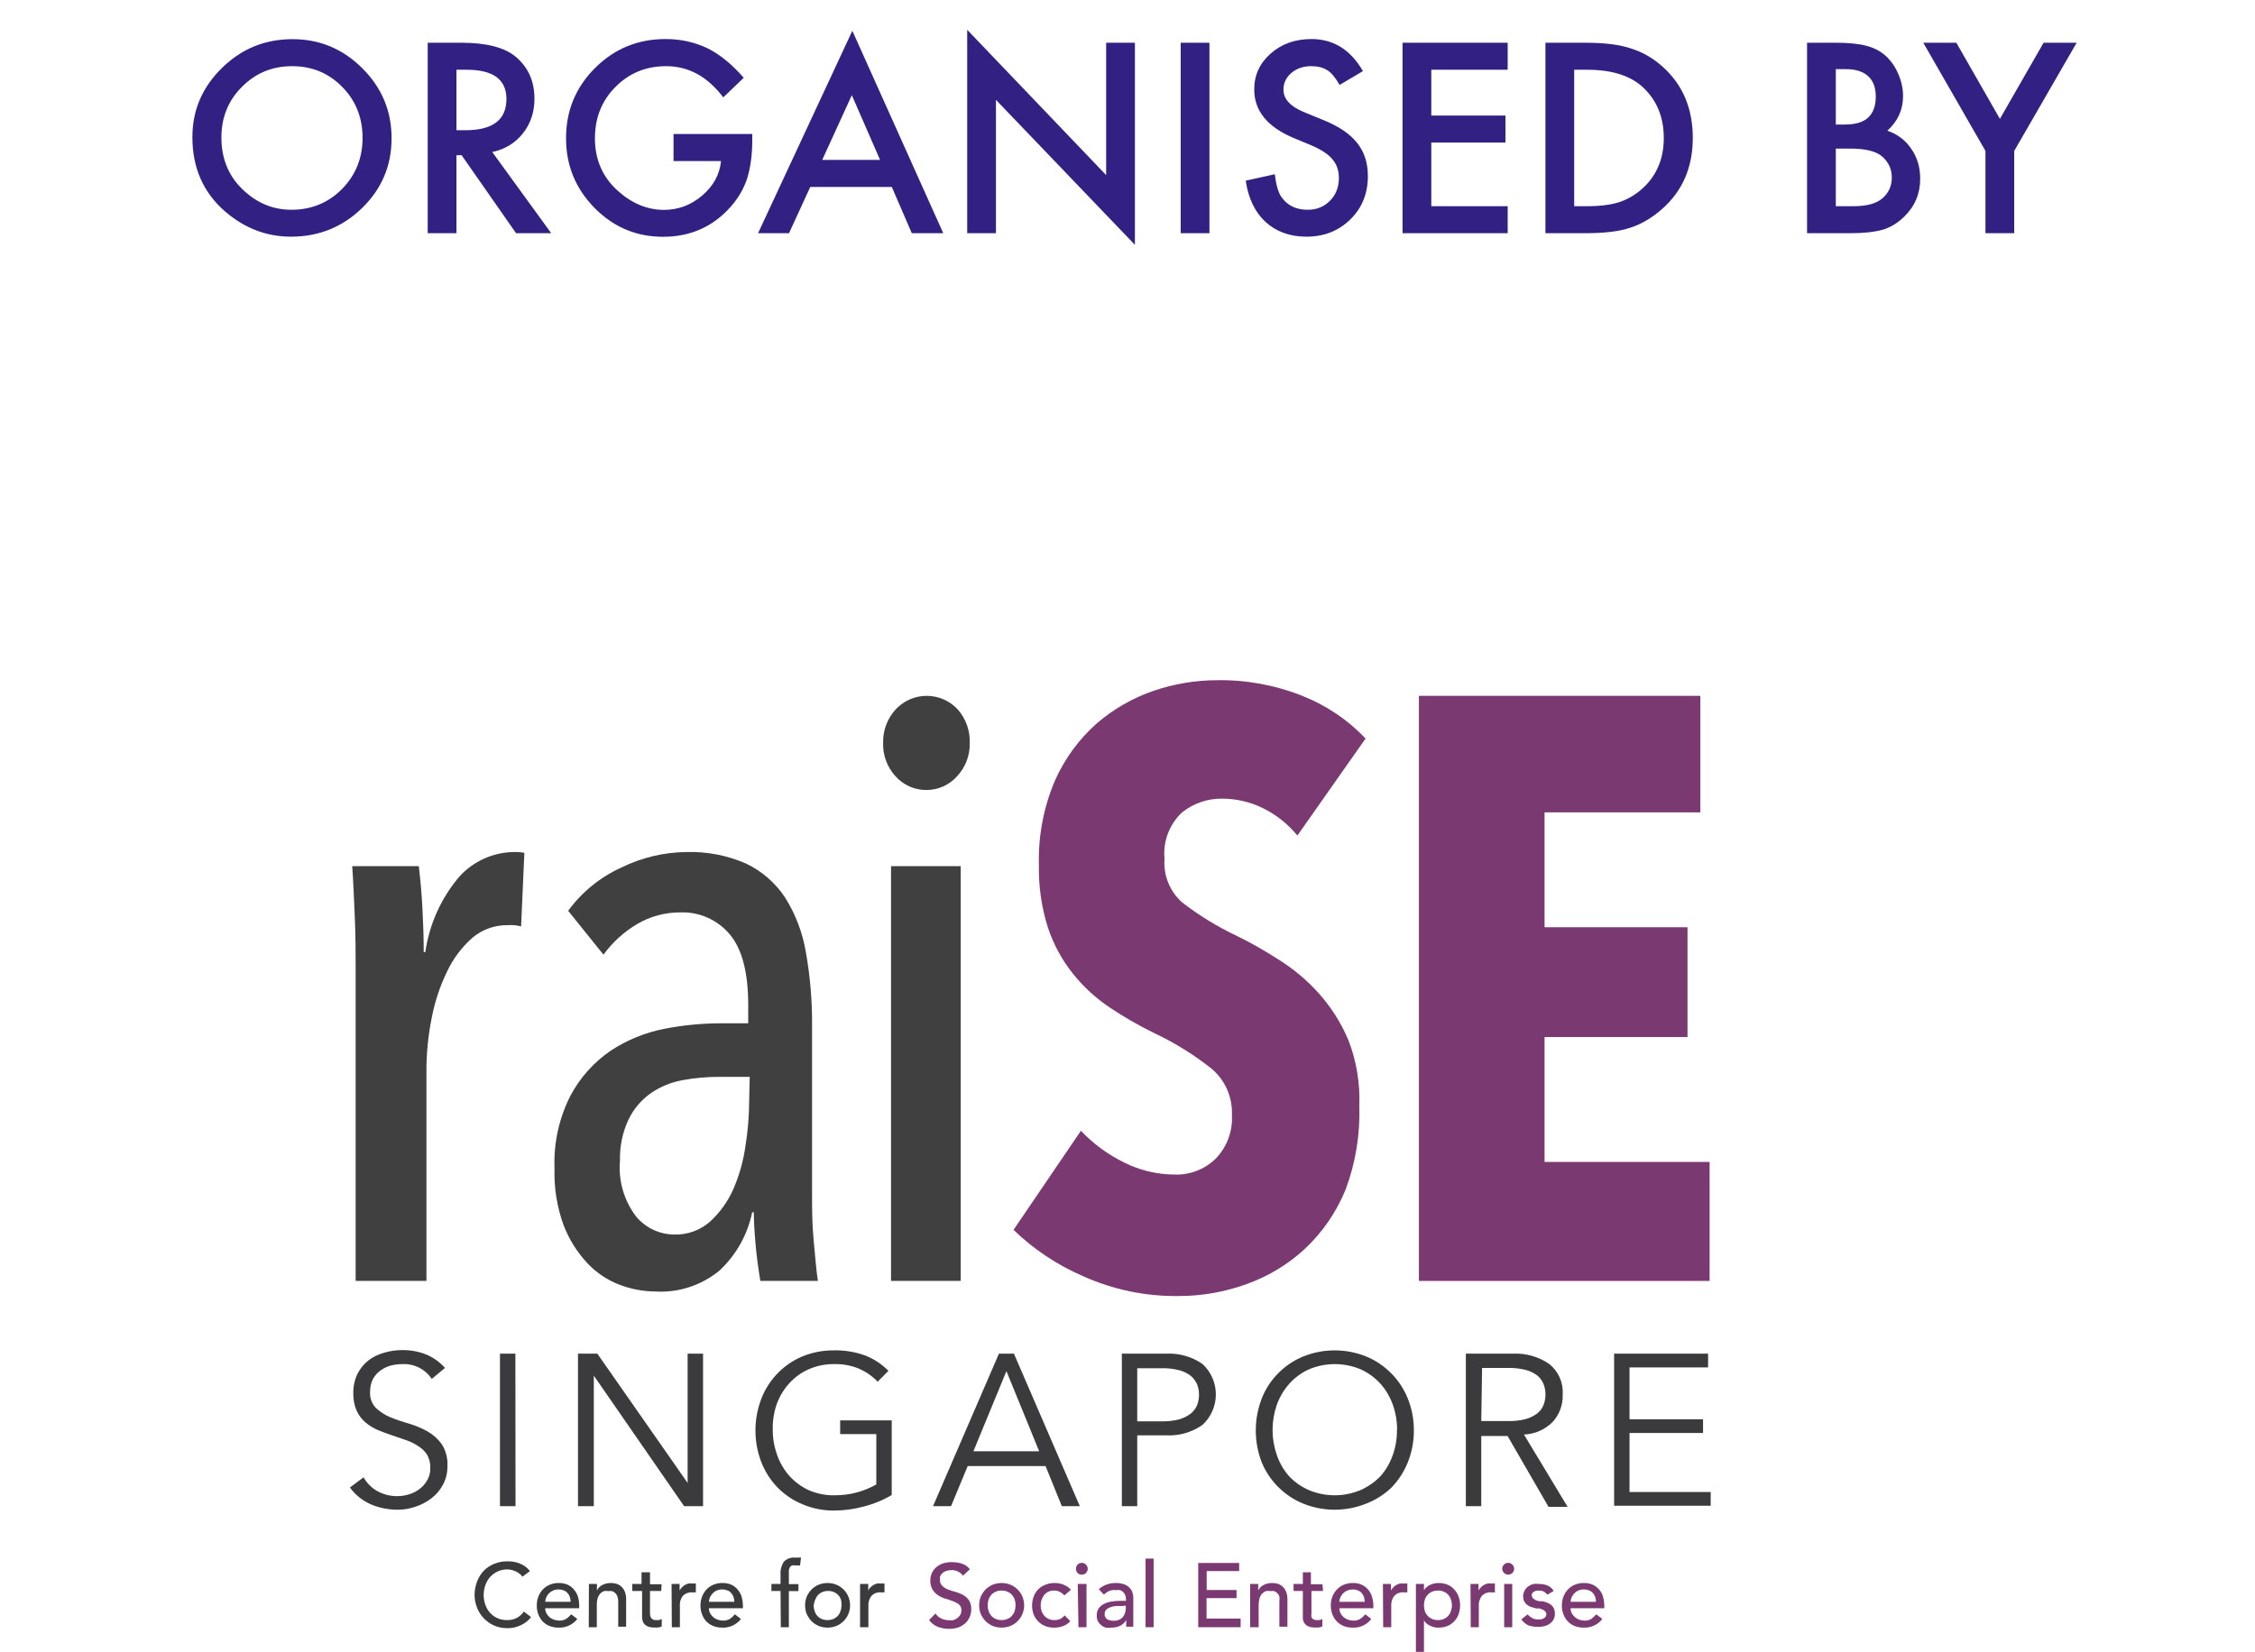<svg width="116" height="85" viewBox="0 0 116 85" fill="none" xmlns="http://www.w3.org/2000/svg">
<path d="M9.897 7.055C9.897 5.676 10.403 4.491 11.415 3.5C12.422 2.51 13.632 2.015 15.045 2.015C16.442 2.015 17.64 2.514 18.638 3.513C19.641 4.512 20.143 5.712 20.143 7.112C20.143 8.521 19.639 9.717 18.632 10.699C17.62 11.685 16.4 12.178 14.969 12.178C13.704 12.178 12.568 11.74 11.56 10.864C10.452 9.895 9.897 8.625 9.897 7.055ZM11.389 7.074C11.389 8.158 11.753 9.048 12.481 9.747C13.205 10.445 14.04 10.794 14.988 10.794C16.017 10.794 16.884 10.438 17.591 9.728C18.297 9.008 18.651 8.132 18.651 7.1C18.651 6.054 18.302 5.178 17.604 4.472C16.91 3.761 16.05 3.405 15.026 3.405C14.007 3.405 13.145 3.761 12.443 4.472C11.74 5.174 11.389 6.042 11.389 7.074ZM25.322 7.823L28.356 12H26.547L23.748 7.988H23.481V12H22.002V2.199H23.735C25.03 2.199 25.965 2.443 26.541 2.929C27.176 3.471 27.493 4.186 27.493 5.075C27.493 5.769 27.294 6.365 26.896 6.865C26.499 7.364 25.974 7.684 25.322 7.823ZM23.481 6.7H23.951C25.352 6.7 26.052 6.164 26.052 5.094C26.052 4.091 25.371 3.589 24.008 3.589H23.481V6.7ZM34.647 6.896H38.697V7.22C38.697 7.957 38.61 8.608 38.437 9.175C38.267 9.7 37.982 10.191 37.58 10.648C36.67 11.672 35.512 12.184 34.107 12.184C32.736 12.184 31.562 11.689 30.584 10.699C29.607 9.704 29.118 8.511 29.118 7.119C29.118 5.697 29.615 4.491 30.61 3.5C31.604 2.506 32.815 2.009 34.241 2.009C35.007 2.009 35.722 2.165 36.386 2.479C37.021 2.792 37.645 3.299 38.259 4.002L37.205 5.011C36.401 3.941 35.421 3.405 34.266 3.405C33.229 3.405 32.36 3.763 31.657 4.478C30.955 5.181 30.604 6.061 30.604 7.119C30.604 8.21 30.995 9.11 31.778 9.816C32.51 10.472 33.303 10.8 34.158 10.8C34.886 10.8 35.54 10.555 36.12 10.064C36.699 9.569 37.023 8.976 37.091 8.287H34.647V6.896ZM45.876 9.62H41.68L40.588 12H38.995L43.845 1.583L48.523 12H46.904L45.876 9.62ZM45.273 8.229L43.819 4.897L42.296 8.229H45.273ZM49.754 12V1.533L56.902 9.01V2.199H58.381V12.597L51.233 5.138V12H49.754ZM62.215 2.199V12H60.736V2.199H62.215ZM70.111 3.659L68.912 4.37C68.687 3.981 68.474 3.727 68.27 3.608C68.059 3.473 67.786 3.405 67.452 3.405C67.041 3.405 66.701 3.522 66.43 3.754C66.159 3.983 66.023 4.271 66.023 4.618C66.023 5.096 66.379 5.481 67.09 5.773L68.067 6.173C68.863 6.494 69.445 6.888 69.813 7.354C70.181 7.815 70.365 8.382 70.365 9.055C70.365 9.956 70.065 10.701 69.464 11.289C68.859 11.882 68.108 12.178 67.21 12.178C66.36 12.178 65.657 11.926 65.103 11.422C64.557 10.919 64.216 10.21 64.081 9.296L65.579 8.966C65.647 9.541 65.765 9.939 65.935 10.159C66.239 10.582 66.684 10.794 67.268 10.794C67.729 10.794 68.112 10.639 68.416 10.331C68.721 10.022 68.874 9.63 68.874 9.156C68.874 8.966 68.846 8.792 68.791 8.636C68.74 8.475 68.658 8.329 68.543 8.198C68.433 8.062 68.29 7.938 68.112 7.823C67.934 7.705 67.722 7.593 67.477 7.487L66.531 7.093C65.19 6.526 64.519 5.697 64.519 4.605C64.519 3.869 64.8 3.253 65.363 2.758C65.926 2.258 66.626 2.009 67.464 2.009C68.594 2.009 69.477 2.559 70.111 3.659ZM77.557 3.589H73.628V5.944H77.443V7.334H73.628V10.61H77.557V12H72.149V2.199H77.557V3.589ZM79.499 12V2.199H81.556C82.542 2.199 83.321 2.297 83.892 2.491C84.506 2.682 85.062 3.005 85.561 3.462C86.573 4.385 87.079 5.597 87.079 7.1C87.079 8.606 86.552 9.825 85.498 10.756C84.969 11.221 84.415 11.545 83.835 11.727C83.293 11.909 82.525 12 81.531 12H79.499ZM80.978 10.61H81.645C82.309 10.61 82.862 10.54 83.302 10.4C83.742 10.252 84.14 10.017 84.495 9.696C85.223 9.031 85.587 8.166 85.587 7.1C85.587 6.025 85.227 5.153 84.508 4.484C83.86 3.888 82.906 3.589 81.645 3.589H80.978V10.61ZM92.957 12V2.199H94.429C95.085 2.199 95.608 2.25 95.997 2.352C96.391 2.453 96.723 2.625 96.994 2.866C97.269 3.115 97.487 3.426 97.647 3.799C97.812 4.175 97.895 4.556 97.895 4.941C97.895 5.644 97.626 6.238 97.089 6.725C97.609 6.903 98.02 7.214 98.32 7.658C98.625 8.098 98.777 8.61 98.777 9.194C98.777 9.96 98.507 10.608 97.965 11.137C97.639 11.463 97.273 11.689 96.867 11.816C96.422 11.939 95.866 12 95.197 12H92.957ZM94.436 6.408H94.899C95.449 6.408 95.851 6.287 96.105 6.046C96.363 5.8 96.492 5.441 96.492 4.967C96.492 4.506 96.361 4.156 96.099 3.919C95.836 3.678 95.455 3.558 94.956 3.558H94.436V6.408ZM94.436 10.61H95.35C96.018 10.61 96.509 10.479 96.822 10.216C97.152 9.933 97.317 9.573 97.317 9.137C97.317 8.714 97.159 8.359 96.841 8.071C96.532 7.787 95.98 7.646 95.185 7.646H94.436V10.61ZM102.135 7.766L98.936 2.199H100.637L102.878 6.116L105.125 2.199H106.826L103.614 7.766V12H102.135V7.766Z" fill="#332083"/>
<g clip-path="url(#clip0)">
<path d="M23.655 45.078C24.015 44.69 24.449 44.381 24.932 44.168C25.415 43.956 25.935 43.844 26.462 43.842C26.634 43.836 26.806 43.851 26.974 43.884L26.806 47.669C26.693 47.642 26.578 47.62 26.462 47.606C26.336 47.598 26.209 47.598 26.083 47.606C25.438 47.601 24.811 47.826 24.315 48.242C23.768 48.721 23.325 49.307 23.01 49.965C22.638 50.726 22.369 51.533 22.21 52.366C22.027 53.268 21.935 54.186 21.936 55.106V65.911H18.295V49.965C18.295 49.117 18.295 48.199 18.253 47.225C18.21 46.25 18.175 45.36 18.119 44.569H21.543C21.628 45.276 21.691 45.982 21.733 46.78C21.775 47.578 21.796 48.277 21.796 48.99H21.88C22.087 47.542 22.703 46.184 23.655 45.078Z" fill="#404041"/>
<path d="M39.114 65.911C39.001 65.254 38.917 64.605 38.861 63.955C38.805 63.305 38.777 62.775 38.777 62.38H38.693C38.457 63.526 37.873 64.57 37.023 65.367C36.095 66.138 34.911 66.526 33.711 66.455C33.09 66.45 32.475 66.335 31.893 66.116C31.26 65.879 30.689 65.499 30.223 65.007C29.692 64.441 29.275 63.777 28.995 63.051C28.654 62.116 28.494 61.123 28.525 60.127C28.473 58.821 28.758 57.524 29.353 56.363C29.845 55.443 30.551 54.656 31.409 54.068C32.249 53.514 33.188 53.13 34.174 52.938C35.133 52.75 36.108 52.656 37.086 52.655H38.489V51.709C38.489 50.035 38.173 48.828 37.535 48.072C37.222 47.702 36.83 47.408 36.387 47.213C35.944 47.019 35.463 46.928 34.981 46.949C34.209 46.946 33.451 47.151 32.784 47.542C32.102 47.944 31.51 48.482 31.044 49.124L29.227 46.864C29.938 45.895 30.885 45.126 31.977 44.633C33.017 44.124 34.155 43.854 35.31 43.842C36.364 43.81 37.411 44.013 38.377 44.435C39.191 44.822 39.885 45.425 40.384 46.179C40.925 47.04 41.29 48 41.457 49.004C41.679 50.258 41.785 51.53 41.773 52.804V61.441C41.773 62.182 41.773 62.98 41.857 63.849C41.941 64.718 41.99 65.395 42.075 65.911H39.114ZM38.566 55.41H37.002C36.371 55.408 35.741 55.465 35.121 55.579C34.541 55.682 33.989 55.905 33.5 56.236C33.002 56.581 32.6 57.051 32.335 57.599C32.024 58.26 31.873 58.986 31.893 59.718C31.8 60.755 32.101 61.79 32.735 62.613C32.976 62.896 33.274 63.123 33.609 63.281C33.944 63.438 34.309 63.521 34.679 63.524C35.352 63.545 36.008 63.311 36.517 62.867C37.031 62.398 37.442 61.825 37.724 61.187C38.033 60.475 38.243 59.724 38.349 58.955C38.472 58.189 38.535 57.414 38.538 56.638L38.566 55.41Z" fill="#404041"/>
<path d="M49.884 38.234C49.9 38.869 49.666 39.483 49.232 39.944C49.032 40.168 48.788 40.347 48.514 40.469C48.241 40.59 47.945 40.652 47.646 40.65C47.348 40.651 47.053 40.589 46.781 40.467C46.509 40.345 46.266 40.167 46.067 39.944C45.852 39.711 45.685 39.437 45.576 39.139C45.466 38.841 45.416 38.524 45.429 38.206C45.417 37.58 45.646 36.973 46.067 36.511C46.272 36.289 46.519 36.111 46.795 35.989C47.071 35.868 47.369 35.805 47.67 35.805C47.972 35.805 48.27 35.868 48.546 35.989C48.822 36.111 49.069 36.289 49.274 36.511C49.689 36.986 49.908 37.602 49.884 38.234ZM45.836 65.911V44.569H49.421V65.911H45.836Z" fill="#404041"/>
<path d="M66.739 42.994C66.254 42.401 65.649 41.92 64.963 41.582C64.308 41.261 63.588 41.095 62.858 41.095C62.115 41.087 61.392 41.336 60.809 41.801C60.486 42.102 60.236 42.474 60.079 42.888C59.922 43.302 59.862 43.747 59.904 44.188C59.872 44.605 59.936 45.025 60.092 45.413C60.248 45.802 60.491 46.149 60.803 46.427C61.673 47.102 62.614 47.679 63.609 48.15C64.311 48.489 65.013 48.891 65.756 49.364C66.52 49.84 67.214 50.42 67.819 51.088C68.47 51.811 68.994 52.639 69.37 53.538C69.781 54.606 69.97 55.748 69.924 56.893C69.974 58.361 69.736 59.825 69.223 61.201C68.751 62.364 68.032 63.41 67.118 64.266C66.252 65.064 65.236 65.679 64.129 66.073C63.003 66.482 61.816 66.69 60.62 66.688C58.928 66.71 57.252 66.36 55.708 65.664C54.386 65.092 53.176 64.286 52.137 63.284L55.603 58.185C56.246 58.861 57.004 59.416 57.841 59.824C58.642 60.223 59.523 60.433 60.417 60.438C60.803 60.452 61.189 60.388 61.55 60.25C61.912 60.112 62.242 59.902 62.522 59.633C62.813 59.339 63.039 58.986 63.185 58.597C63.331 58.209 63.395 57.794 63.371 57.38C63.39 56.934 63.309 56.489 63.133 56.079C62.957 55.669 62.69 55.305 62.353 55.014C61.443 54.286 60.452 53.668 59.399 53.171C58.603 52.783 57.834 52.342 57.098 51.85C56.379 51.37 55.737 50.782 55.196 50.106C54.628 49.396 54.191 48.59 53.905 47.726C53.575 46.681 53.419 45.588 53.442 44.492C53.405 43.011 53.685 41.539 54.263 40.177C54.761 39.048 55.496 38.041 56.417 37.225C57.274 36.486 58.262 35.918 59.329 35.551C60.382 35.189 61.486 35.003 62.599 35C64.101 34.975 65.594 35.249 66.991 35.805C68.223 36.29 69.334 37.039 70.247 38.001L66.739 42.994Z" fill="#7B3972"/>
<path d="M72.991 65.911V35.805H87.467V41.801H79.454V47.712H86.807V53.362H79.454V59.788H87.944V65.911H72.991Z" fill="#7B3972"/>
<path d="M22.21 70.953C22.046 70.706 21.82 70.506 21.556 70.372C21.291 70.238 20.997 70.176 20.701 70.191C20.496 70.192 20.291 70.218 20.091 70.268C19.899 70.322 19.718 70.411 19.558 70.53C19.401 70.646 19.272 70.796 19.179 70.968C19.084 71.165 19.035 71.383 19.038 71.603C19.026 71.753 19.045 71.903 19.093 72.046C19.142 72.188 19.219 72.318 19.319 72.429C19.534 72.635 19.784 72.8 20.056 72.917C20.372 73.045 20.696 73.156 21.024 73.249C21.358 73.347 21.681 73.481 21.986 73.651C22.276 73.813 22.527 74.037 22.722 74.308C22.935 74.642 23.038 75.035 23.017 75.431C23.024 75.763 22.947 76.091 22.793 76.384C22.648 76.659 22.447 76.9 22.203 77.09C21.953 77.282 21.674 77.43 21.375 77.528C21.079 77.631 20.769 77.684 20.456 77.684C19.989 77.685 19.526 77.594 19.095 77.415C18.658 77.228 18.28 76.925 18 76.54L18.702 76.017C18.869 76.311 19.111 76.555 19.403 76.723C19.728 76.903 20.093 76.993 20.463 76.984C20.666 76.983 20.867 76.949 21.059 76.886C21.252 76.827 21.433 76.734 21.593 76.61C21.75 76.49 21.881 76.338 21.979 76.165C22.085 75.979 22.139 75.766 22.133 75.551C22.146 75.304 22.088 75.059 21.965 74.845C21.846 74.667 21.69 74.518 21.508 74.407C21.31 74.275 21.095 74.171 20.87 74.096L20.168 73.856C19.916 73.771 19.67 73.679 19.431 73.581C19.201 73.481 18.985 73.348 18.793 73.185C18.602 73.02 18.449 72.815 18.344 72.585C18.223 72.299 18.165 71.991 18.175 71.681C18.168 71.341 18.24 71.005 18.386 70.699C18.523 70.424 18.72 70.183 18.961 69.993C19.201 69.814 19.473 69.682 19.761 69.605C20.062 69.514 20.374 69.469 20.687 69.47C21.097 69.465 21.504 69.536 21.887 69.682C22.272 69.835 22.616 70.077 22.891 70.388L22.21 70.953Z" fill="#3B3A3D"/>
<path d="M26.519 77.5H25.719V69.654H26.512L26.519 77.5Z" fill="#3B3A3D"/>
<path d="M35.373 76.306V69.654H36.166V77.5H35.191L30.546 70.784V77.5H29.732V69.654H30.728L35.373 76.306Z" fill="#3B3A3D"/>
<path d="M45.148 71.095C44.878 70.814 44.556 70.589 44.201 70.431C43.796 70.263 43.361 70.181 42.924 70.191C42.46 70.183 42.001 70.277 41.577 70.466C41.195 70.641 40.853 70.893 40.573 71.208C40.296 71.524 40.082 71.891 39.942 72.288C39.804 72.705 39.74 73.142 39.752 73.581C39.751 74.019 39.827 74.454 39.977 74.866C40.115 75.264 40.33 75.631 40.608 75.946C40.882 76.247 41.211 76.492 41.577 76.667C42.001 76.855 42.46 76.949 42.924 76.942C43.315 76.943 43.704 76.894 44.082 76.794C44.429 76.699 44.764 76.561 45.078 76.384V73.792H43.219V73.086H45.871V76.928C45.42 77.194 44.933 77.394 44.425 77.521C43.936 77.655 43.431 77.724 42.924 77.726C42.37 77.734 41.821 77.628 41.31 77.415C40.827 77.221 40.388 76.93 40.019 76.561C39.652 76.186 39.364 75.742 39.17 75.254C38.758 74.194 38.758 73.017 39.17 71.956C39.359 71.473 39.643 71.032 40.005 70.661C40.366 70.29 40.798 69.995 41.275 69.795C41.787 69.586 42.336 69.48 42.889 69.484C43.438 69.471 43.985 69.56 44.503 69.746C44.953 69.922 45.362 70.192 45.703 70.537L45.148 71.095Z" fill="#3B3A3D"/>
<path d="M48.923 77.5H47.997L51.386 69.654H52.158L55.547 77.5H54.621L53.786 75.438H49.779L48.923 77.5ZM50.074 74.675H53.456L51.772 70.551L50.074 74.675Z" fill="#3B3A3D"/>
<path d="M57.709 69.654H59.975C60.639 69.618 61.297 69.801 61.848 70.177C62.068 70.375 62.243 70.618 62.363 70.889C62.483 71.161 62.545 71.454 62.545 71.751C62.545 72.048 62.483 72.342 62.363 72.613C62.243 72.885 62.068 73.128 61.848 73.326C61.3 73.707 60.641 73.894 59.975 73.856H58.501V77.5H57.709V69.654ZM58.501 73.136H59.779C60.079 73.142 60.379 73.106 60.67 73.03C60.883 72.969 61.083 72.868 61.259 72.733C61.4 72.618 61.511 72.47 61.582 72.302C61.712 71.959 61.712 71.579 61.582 71.236C61.509 71.067 61.399 70.917 61.259 70.798C61.084 70.663 60.883 70.564 60.67 70.508C60.379 70.432 60.079 70.397 59.779 70.403H58.501V73.136Z" fill="#3B3A3D"/>
<path d="M72.731 73.581C72.737 74.154 72.63 74.723 72.416 75.254C72.219 75.743 71.928 76.187 71.56 76.561C71.187 76.915 70.748 77.191 70.269 77.373C69.234 77.787 68.082 77.787 67.048 77.373C66.565 77.178 66.126 76.888 65.757 76.518C65.393 76.158 65.104 75.728 64.908 75.254C64.496 74.194 64.496 73.017 64.908 71.956C65.099 71.469 65.388 71.027 65.757 70.657C66.125 70.285 66.564 69.992 67.048 69.795C68.082 69.381 69.234 69.381 70.269 69.795C70.752 69.993 71.191 70.286 71.56 70.657C71.928 71.028 72.219 71.47 72.416 71.956C72.624 72.472 72.731 73.024 72.731 73.581ZM71.868 73.581C71.871 73.14 71.798 72.703 71.651 72.288C71.511 71.891 71.296 71.524 71.019 71.208C70.736 70.895 70.392 70.642 70.009 70.466C69.584 70.284 69.127 70.191 68.665 70.191C68.203 70.191 67.746 70.284 67.321 70.466C66.94 70.641 66.598 70.893 66.318 71.208C66.039 71.524 65.822 71.89 65.68 72.288C65.536 72.704 65.462 73.141 65.462 73.581C65.462 74.018 65.536 74.453 65.68 74.866C65.817 75.269 66.031 75.641 66.311 75.96C66.596 76.26 66.937 76.5 67.314 76.667C67.739 76.848 68.196 76.942 68.658 76.942C69.12 76.942 69.577 76.848 70.002 76.667C70.38 76.498 70.723 76.258 71.012 75.96C71.291 75.645 71.505 75.278 71.644 74.88C71.793 74.463 71.866 74.023 71.861 73.581H71.868Z" fill="#3B3A3D"/>
<path d="M76.198 77.5H75.405V69.654H77.805C78.471 69.618 79.131 69.802 79.685 70.177C79.921 70.362 80.108 70.602 80.23 70.876C80.353 71.151 80.406 71.451 80.387 71.751C80.407 72.272 80.223 72.779 79.874 73.164C79.481 73.562 78.952 73.795 78.394 73.814L80.639 77.535H79.657L77.552 73.891H76.198V77.5ZM76.198 73.121H77.601C77.904 73.128 78.206 73.092 78.499 73.016C78.712 72.955 78.912 72.854 79.089 72.719C79.23 72.606 79.338 72.457 79.404 72.288C79.535 71.945 79.535 71.565 79.404 71.222C79.337 71.052 79.228 70.901 79.089 70.784C78.913 70.649 78.713 70.55 78.499 70.494C78.22 70.422 77.932 70.386 77.643 70.388H76.24L76.198 73.121Z" fill="#3B3A3D"/>
<path d="M83.825 76.773H88.035V77.479H83.032V69.654H87.867V70.36H83.825V73.03H87.607V73.736H83.825V76.773Z" fill="#3B3A3D"/>
<path d="M26.876 81.13C26.784 81.01 26.663 80.915 26.525 80.855C26.389 80.791 26.241 80.757 26.09 80.756C25.842 80.755 25.6 80.833 25.398 80.979C25.197 81.124 25.046 81.331 24.968 81.568C24.851 81.894 24.851 82.251 24.968 82.578C25.02 82.728 25.101 82.867 25.206 82.987C25.312 83.104 25.441 83.198 25.585 83.263C25.747 83.333 25.922 83.366 26.097 83.362C26.268 83.366 26.437 83.327 26.588 83.249C26.731 83.17 26.854 83.059 26.946 82.924L27.318 83.206L27.192 83.355C27.117 83.427 27.035 83.49 26.946 83.545C26.831 83.613 26.709 83.668 26.581 83.708C26.423 83.758 26.257 83.782 26.09 83.778C25.848 83.782 25.609 83.731 25.389 83.63C25.189 83.538 25.009 83.406 24.862 83.242C24.719 83.086 24.607 82.904 24.533 82.705C24.456 82.509 24.416 82.301 24.413 82.09C24.41 81.849 24.453 81.609 24.54 81.384C24.616 81.177 24.733 80.987 24.883 80.826C25.037 80.67 25.221 80.547 25.424 80.466C25.647 80.377 25.885 80.334 26.125 80.339C26.342 80.338 26.556 80.378 26.757 80.459C26.955 80.54 27.129 80.671 27.262 80.84L26.876 81.13Z" fill="#3B3A3D"/>
<path d="M28.048 82.754C28.047 82.845 28.068 82.935 28.111 83.016C28.153 83.093 28.208 83.162 28.273 83.22C28.345 83.275 28.426 83.318 28.511 83.347C28.6 83.376 28.692 83.39 28.785 83.39C28.902 83.39 29.018 83.361 29.122 83.305C29.22 83.239 29.307 83.158 29.381 83.065L29.697 83.305C29.582 83.451 29.435 83.568 29.266 83.645C29.098 83.723 28.914 83.759 28.729 83.75C28.57 83.752 28.413 83.723 28.266 83.665C28.131 83.611 28.01 83.529 27.908 83.425C27.813 83.318 27.739 83.193 27.69 83.058C27.636 82.914 27.61 82.76 27.613 82.606C27.611 82.449 27.64 82.293 27.697 82.147C27.751 82.011 27.829 81.886 27.929 81.78C28.031 81.676 28.152 81.594 28.287 81.54C28.429 81.482 28.582 81.453 28.736 81.455C28.905 81.448 29.073 81.482 29.227 81.554C29.354 81.617 29.464 81.709 29.55 81.822C29.637 81.93 29.702 82.055 29.739 82.189C29.776 82.325 29.794 82.465 29.795 82.606V82.754H28.048ZM29.353 82.422C29.355 82.336 29.341 82.249 29.311 82.168C29.287 82.094 29.246 82.026 29.192 81.97C29.142 81.906 29.073 81.859 28.995 81.836C28.911 81.801 28.82 81.784 28.729 81.787C28.632 81.783 28.536 81.802 28.448 81.843C28.367 81.879 28.293 81.929 28.231 81.992C28.177 82.054 28.133 82.123 28.097 82.196C28.069 82.269 28.052 82.345 28.048 82.422H29.353Z" fill="#3B3A3D"/>
<path d="M30.294 81.504H30.708V81.843C30.763 81.722 30.857 81.623 30.974 81.561C31.113 81.488 31.267 81.452 31.423 81.455C31.525 81.454 31.627 81.469 31.725 81.497C31.819 81.53 31.905 81.583 31.978 81.653C32.052 81.726 32.11 81.815 32.146 81.914C32.191 82.033 32.212 82.16 32.209 82.288V83.701H31.802V82.401C31.804 82.312 31.79 82.224 31.76 82.14C31.737 82.075 31.698 82.017 31.648 81.97C31.603 81.924 31.548 81.891 31.486 81.871C31.426 81.861 31.364 81.861 31.304 81.871C31.225 81.857 31.144 81.857 31.066 81.871C30.991 81.901 30.924 81.947 30.869 82.006C30.813 82.073 30.771 82.149 30.743 82.232C30.713 82.34 30.699 82.451 30.701 82.564V83.729H30.287L30.294 81.504Z" fill="#3B3A3D"/>
<path d="M34.013 81.864H33.437V82.86C33.437 82.924 33.437 82.98 33.437 83.044C33.437 83.1 33.449 83.155 33.472 83.206C33.49 83.252 33.522 83.292 33.563 83.319C33.619 83.352 33.682 83.366 33.746 83.362H33.893C33.945 83.351 33.995 83.332 34.041 83.305V83.686C33.982 83.719 33.917 83.738 33.851 83.743C33.79 83.749 33.729 83.749 33.669 83.743C33.541 83.75 33.414 83.728 33.297 83.679C33.216 83.64 33.148 83.579 33.1 83.503C33.062 83.43 33.038 83.351 33.03 83.27C33.03 83.178 33.03 83.093 33.03 83.001V81.864H32.525V81.504H33.002V80.904H33.437V81.518H34.033L34.013 81.864Z" fill="#3B3A3D"/>
<path d="M34.546 81.504H34.96V81.843C34.987 81.784 35.025 81.732 35.072 81.688C35.116 81.636 35.168 81.593 35.227 81.561C35.283 81.526 35.345 81.5 35.409 81.483C35.476 81.473 35.545 81.473 35.612 81.483C35.673 81.476 35.734 81.476 35.795 81.483V81.935H35.697H35.598C35.512 81.929 35.426 81.942 35.344 81.972C35.264 82.003 35.19 82.05 35.128 82.112C35.012 82.262 34.957 82.451 34.974 82.641V83.729H34.56L34.546 81.504Z" fill="#3B3A3D"/>
<path d="M36.469 82.754C36.467 82.845 36.489 82.935 36.532 83.016C36.575 83.094 36.632 83.163 36.7 83.22C36.769 83.277 36.847 83.32 36.932 83.347C37.02 83.375 37.112 83.39 37.205 83.39C37.323 83.39 37.439 83.361 37.542 83.305C37.64 83.239 37.728 83.158 37.802 83.065L38.117 83.305C38.003 83.451 37.855 83.568 37.687 83.645C37.518 83.723 37.334 83.759 37.149 83.75C36.991 83.752 36.834 83.723 36.686 83.665C36.552 83.611 36.43 83.529 36.328 83.425C36.233 83.318 36.159 83.193 36.111 83.058C36.056 82.914 36.03 82.76 36.033 82.606C36.032 82.449 36.06 82.293 36.118 82.147C36.171 82.011 36.25 81.886 36.349 81.78C36.451 81.676 36.573 81.594 36.707 81.54C36.85 81.482 37.002 81.453 37.156 81.455C37.325 81.448 37.494 81.482 37.647 81.554C37.774 81.617 37.884 81.709 37.97 81.822C38.058 81.93 38.122 82.055 38.16 82.189C38.196 82.325 38.215 82.465 38.216 82.606V82.754H36.469ZM37.774 82.422C37.775 82.336 37.761 82.249 37.732 82.168C37.707 82.094 37.666 82.026 37.612 81.97C37.563 81.908 37.498 81.862 37.423 81.836C37.336 81.802 37.243 81.785 37.149 81.787C37.053 81.783 36.956 81.802 36.868 81.843C36.788 81.876 36.716 81.927 36.658 81.992C36.6 82.052 36.553 82.121 36.518 82.196C36.489 82.269 36.472 82.345 36.469 82.422H37.774Z" fill="#3B3A3D"/>
<path d="M40.152 81.864H39.682V81.504H40.152V81.017C40.136 80.785 40.196 80.555 40.321 80.36C40.394 80.283 40.484 80.224 40.584 80.188C40.684 80.151 40.791 80.138 40.896 80.148H41.036C41.092 80.139 41.149 80.139 41.205 80.148L41.156 80.551H41.043H40.924C40.862 80.538 40.797 80.538 40.735 80.551C40.692 80.574 40.655 80.608 40.629 80.65C40.601 80.697 40.584 80.75 40.58 80.805C40.576 80.873 40.576 80.942 40.58 81.01V81.511H41.072V81.871H40.58V83.729H40.166L40.152 81.864Z" fill="#3B3A3D"/>
<path d="M41.415 82.606C41.414 82.451 41.442 82.298 41.499 82.154C41.56 82.019 41.643 81.895 41.745 81.787C41.853 81.682 41.979 81.598 42.117 81.54C42.408 81.426 42.731 81.426 43.022 81.54C43.16 81.598 43.286 81.682 43.394 81.787C43.501 81.894 43.585 82.021 43.643 82.161C43.701 82.301 43.73 82.451 43.73 82.602C43.73 82.754 43.701 82.904 43.643 83.044C43.585 83.184 43.501 83.311 43.394 83.418C43.286 83.523 43.16 83.606 43.022 83.665C42.731 83.778 42.408 83.778 42.117 83.665C41.979 83.606 41.853 83.523 41.745 83.418C41.643 83.31 41.56 83.186 41.499 83.051C41.443 82.909 41.414 82.758 41.415 82.606ZM41.857 82.606C41.855 82.709 41.872 82.812 41.906 82.91C41.937 82.998 41.984 83.08 42.047 83.15C42.109 83.217 42.186 83.27 42.271 83.305C42.366 83.346 42.469 83.365 42.573 83.362C42.674 83.364 42.775 83.345 42.868 83.305C42.953 83.27 43.029 83.217 43.092 83.15C43.157 83.082 43.206 83 43.232 82.91C43.269 82.813 43.288 82.71 43.289 82.606C43.295 82.508 43.286 82.411 43.261 82.316C43.234 82.226 43.185 82.144 43.12 82.076C43.057 82.009 42.981 81.956 42.896 81.921C42.803 81.881 42.702 81.862 42.601 81.864C42.497 81.861 42.394 81.88 42.299 81.921C42.214 81.956 42.138 82.009 42.075 82.076C42.013 82.146 41.965 82.228 41.934 82.316C41.892 82.408 41.866 82.506 41.857 82.606Z" fill="#3B3A3D"/>
<path d="M44.243 81.504H44.664V81.843C44.688 81.785 44.724 81.732 44.769 81.688C44.816 81.64 44.868 81.597 44.924 81.561C44.983 81.526 45.047 81.5 45.113 81.483C45.181 81.472 45.249 81.472 45.317 81.483C45.377 81.476 45.439 81.476 45.499 81.483V81.935H45.401H45.296C45.21 81.929 45.125 81.942 45.045 81.973C44.965 82.003 44.893 82.05 44.833 82.112C44.714 82.261 44.656 82.451 44.671 82.641V83.729H44.243V81.504Z" fill="#3B3A3D"/>
<path d="M48.123 83.023C48.197 83.137 48.301 83.228 48.425 83.284C48.546 83.34 48.678 83.368 48.811 83.369C48.885 83.379 48.961 83.379 49.035 83.369C49.11 83.342 49.18 83.306 49.246 83.263C49.306 83.215 49.358 83.158 49.4 83.093C49.438 83.019 49.457 82.936 49.456 82.853C49.459 82.799 49.45 82.745 49.429 82.695C49.408 82.645 49.377 82.6 49.337 82.564C49.249 82.493 49.149 82.438 49.042 82.401C48.923 82.352 48.797 82.309 48.657 82.267C48.52 82.23 48.391 82.172 48.271 82.097C48.152 82.021 48.052 81.92 47.976 81.801C47.887 81.647 47.846 81.47 47.857 81.292C47.859 81.188 47.88 81.085 47.92 80.989C47.962 80.878 48.026 80.776 48.109 80.692C48.209 80.596 48.326 80.519 48.453 80.466C48.615 80.406 48.786 80.377 48.958 80.381C49.129 80.38 49.3 80.403 49.464 80.452C49.633 80.503 49.783 80.607 49.892 80.749L49.534 81.081C49.476 80.993 49.396 80.922 49.302 80.876C49.197 80.818 49.078 80.789 48.958 80.791C48.853 80.79 48.749 80.807 48.65 80.84C48.577 80.871 48.511 80.914 48.453 80.968C48.409 81.014 48.375 81.069 48.355 81.13C48.346 81.184 48.346 81.239 48.355 81.292C48.35 81.352 48.359 81.411 48.381 81.466C48.403 81.521 48.437 81.57 48.481 81.61C48.566 81.691 48.666 81.753 48.776 81.794C48.895 81.836 49.021 81.879 49.162 81.914C49.295 81.953 49.424 82.005 49.548 82.069C49.663 82.137 49.764 82.229 49.842 82.338C49.928 82.477 49.97 82.64 49.962 82.804C49.965 82.95 49.934 83.095 49.87 83.227C49.815 83.35 49.734 83.459 49.632 83.545C49.526 83.635 49.405 83.704 49.274 83.75C49.13 83.793 48.982 83.814 48.832 83.814C48.628 83.815 48.426 83.779 48.236 83.708C48.059 83.636 47.906 83.516 47.794 83.362L48.123 83.023Z" fill="#7B3972"/>
<path d="M50.369 82.606C50.367 82.451 50.396 82.298 50.453 82.154C50.514 82.019 50.597 81.895 50.699 81.787C50.806 81.682 50.932 81.598 51.07 81.54C51.362 81.426 51.684 81.426 51.976 81.54C52.114 81.598 52.239 81.682 52.347 81.787C52.454 81.894 52.539 82.021 52.597 82.161C52.654 82.301 52.684 82.451 52.684 82.602C52.684 82.754 52.654 82.904 52.597 83.044C52.539 83.184 52.454 83.311 52.347 83.418C52.239 83.523 52.114 83.606 51.976 83.665C51.684 83.778 51.362 83.778 51.07 83.665C50.932 83.606 50.806 83.523 50.699 83.418C50.597 83.31 50.514 83.186 50.453 83.051C50.397 82.909 50.368 82.758 50.369 82.606ZM50.811 82.606C50.809 82.709 50.825 82.812 50.86 82.91C50.89 82.998 50.938 83.08 51 83.15C51.063 83.217 51.14 83.27 51.225 83.305C51.32 83.346 51.423 83.365 51.526 83.362C51.628 83.364 51.728 83.345 51.821 83.305C51.907 83.272 51.984 83.219 52.046 83.15C52.11 83.081 52.16 82.999 52.193 82.91C52.258 82.71 52.258 82.495 52.193 82.295C52.16 82.206 52.11 82.124 52.046 82.055C51.984 81.986 51.907 81.933 51.821 81.9C51.728 81.86 51.628 81.841 51.526 81.843C51.423 81.839 51.32 81.859 51.225 81.9C51.14 81.935 51.063 81.988 51 82.055C50.938 82.125 50.89 82.207 50.86 82.295C50.825 82.395 50.808 82.5 50.811 82.606Z" fill="#7B3972"/>
<path d="M54.754 82.09C54.685 82.017 54.604 81.955 54.516 81.907C54.421 81.862 54.318 81.84 54.214 81.843C54.112 81.841 54.011 81.863 53.919 81.907C53.837 81.947 53.766 82.005 53.709 82.076C53.652 82.154 53.607 82.24 53.575 82.331C53.547 82.424 53.533 82.522 53.533 82.62C53.535 82.719 53.551 82.816 53.582 82.91C53.616 82.998 53.666 83.08 53.73 83.15C53.79 83.217 53.864 83.27 53.947 83.305C54.037 83.346 54.136 83.365 54.235 83.362C54.338 83.367 54.442 83.347 54.536 83.305C54.624 83.259 54.703 83.197 54.768 83.121L55.056 83.418C54.956 83.534 54.828 83.621 54.684 83.672C54.541 83.727 54.388 83.753 54.235 83.75C54.077 83.754 53.92 83.728 53.772 83.672C53.638 83.62 53.516 83.541 53.414 83.439C53.312 83.336 53.23 83.214 53.175 83.079C53.063 82.779 53.063 82.447 53.175 82.147C53.227 82.01 53.306 81.885 53.407 81.78C53.515 81.674 53.644 81.592 53.786 81.54C53.936 81.481 54.095 81.452 54.256 81.455C54.412 81.455 54.566 81.484 54.712 81.54C54.855 81.598 54.985 81.687 55.091 81.801L54.754 82.09Z" fill="#7B3972"/>
<path d="M55.35 80.72C55.349 80.681 55.356 80.642 55.371 80.606C55.385 80.569 55.407 80.536 55.435 80.508C55.463 80.479 55.496 80.456 55.534 80.44C55.571 80.424 55.612 80.416 55.652 80.417C55.732 80.418 55.807 80.451 55.864 80.508C55.92 80.564 55.952 80.64 55.954 80.72C55.955 80.761 55.947 80.802 55.931 80.839C55.915 80.877 55.892 80.911 55.863 80.939C55.835 80.967 55.802 80.989 55.766 81.003C55.73 81.018 55.691 81.025 55.652 81.024C55.612 81.026 55.572 81.02 55.534 81.005C55.497 80.99 55.463 80.968 55.434 80.94C55.406 80.911 55.384 80.877 55.369 80.839C55.355 80.801 55.348 80.761 55.35 80.72ZM55.442 81.504H55.891V83.729H55.477L55.442 81.504Z" fill="#7B3972"/>
<path d="M56.523 81.773C56.642 81.667 56.78 81.586 56.929 81.532C57.076 81.479 57.23 81.453 57.386 81.455C57.526 81.45 57.666 81.469 57.8 81.511C57.903 81.545 57.999 81.6 58.08 81.674C58.151 81.738 58.206 81.818 58.242 81.907C58.278 81.994 58.297 82.088 58.298 82.182V83.51C58.301 83.573 58.301 83.637 58.298 83.701H57.933C57.933 83.588 57.933 83.475 57.933 83.362C57.856 83.495 57.741 83.6 57.603 83.665C57.466 83.725 57.317 83.753 57.168 83.75C57.073 83.764 56.976 83.764 56.88 83.75C56.793 83.725 56.712 83.682 56.642 83.623C56.573 83.566 56.516 83.496 56.473 83.418C56.435 83.329 56.416 83.233 56.417 83.136C56.411 83.009 56.443 82.884 56.508 82.775C56.576 82.678 56.665 82.599 56.768 82.542C56.886 82.478 57.014 82.435 57.147 82.415C57.302 82.386 57.459 82.372 57.617 82.373H57.919V82.246C57.918 82.19 57.906 82.135 57.884 82.083C57.863 82.025 57.829 81.972 57.785 81.928C57.741 81.883 57.689 81.847 57.631 81.822C57.554 81.81 57.476 81.81 57.4 81.822C57.33 81.814 57.259 81.814 57.189 81.822L57.028 81.879C56.979 81.9 56.934 81.928 56.894 81.963L56.782 82.048L56.523 81.773ZM57.687 82.641C57.589 82.634 57.491 82.634 57.392 82.641C57.296 82.647 57.201 82.668 57.112 82.705C57.033 82.73 56.961 82.773 56.901 82.832C56.85 82.89 56.823 82.966 56.824 83.044C56.819 83.097 56.828 83.15 56.851 83.198C56.873 83.247 56.907 83.288 56.95 83.319C57.055 83.373 57.17 83.4 57.287 83.397C57.389 83.402 57.49 83.383 57.582 83.34C57.656 83.307 57.721 83.256 57.772 83.192C57.819 83.131 57.855 83.061 57.877 82.987C57.899 82.914 57.91 82.838 57.912 82.761V82.62L57.687 82.641Z" fill="#7B3972"/>
<path d="M58.929 80.198H59.343V83.729H58.929V80.198Z" fill="#7B3972"/>
<path d="M61.638 80.424H63.743V80.84H62.073V81.815H63.609V82.232H62.066V83.284H63.82V83.729H61.638V80.424Z" fill="#7B3972"/>
<path d="M64.311 81.504H64.725V81.843C64.781 81.722 64.874 81.623 64.992 81.561C65.13 81.488 65.285 81.452 65.441 81.455C65.543 81.454 65.644 81.469 65.743 81.497C65.836 81.532 65.921 81.585 65.995 81.653C66.07 81.726 66.127 81.815 66.163 81.914C66.208 82.033 66.23 82.16 66.227 82.288V83.701H65.813V82.401C65.824 82.314 65.824 82.227 65.813 82.14C65.787 82.076 65.749 82.019 65.7 81.97C65.656 81.924 65.6 81.891 65.539 81.871C65.479 81.861 65.417 81.861 65.356 81.871C65.278 81.856 65.197 81.856 65.118 81.871C65.043 81.901 64.976 81.947 64.921 82.006C64.863 82.07 64.82 82.148 64.795 82.232C64.763 82.339 64.747 82.451 64.746 82.564V83.729H64.311V81.504Z" fill="#7B3972"/>
<path d="M68.058 81.864H67.462V82.86C67.458 82.921 67.458 82.983 67.462 83.044C67.451 83.097 67.451 83.153 67.462 83.206C67.477 83.254 67.51 83.294 67.553 83.319C67.608 83.352 67.672 83.366 67.735 83.362H67.883C67.933 83.351 67.98 83.332 68.023 83.305V83.686C67.965 83.719 67.9 83.738 67.834 83.743C67.773 83.749 67.712 83.749 67.651 83.743C67.526 83.749 67.402 83.727 67.286 83.679C67.204 83.642 67.136 83.58 67.09 83.503C67.049 83.432 67.025 83.352 67.02 83.27C67.02 83.178 67.02 83.093 67.02 83.001V81.864H66.543V81.504H67.02V80.904H67.434V81.518H68.03L68.058 81.864Z" fill="#7B3972"/>
<path d="M68.9 82.754C68.898 82.845 68.92 82.935 68.963 83.016C69.003 83.094 69.058 83.164 69.125 83.22C69.195 83.274 69.273 83.316 69.356 83.347C69.447 83.376 69.542 83.39 69.637 83.39C69.752 83.393 69.867 83.364 69.967 83.305C70.067 83.239 70.157 83.158 70.233 83.065L70.542 83.305C70.43 83.452 70.284 83.57 70.116 83.647C69.948 83.725 69.765 83.76 69.581 83.75C69.42 83.752 69.26 83.724 69.111 83.665C68.979 83.609 68.86 83.527 68.76 83.425C68.662 83.318 68.586 83.194 68.535 83.058C68.484 82.913 68.458 82.76 68.458 82.606C68.456 82.449 68.485 82.293 68.542 82.147C68.598 82.011 68.679 81.886 68.781 81.78C68.881 81.678 69.001 81.596 69.132 81.54C69.277 81.482 69.432 81.453 69.588 81.455C69.755 81.448 69.921 81.482 70.072 81.554C70.201 81.617 70.313 81.709 70.402 81.822C70.487 81.93 70.549 82.055 70.584 82.189C70.626 82.324 70.647 82.465 70.647 82.606V82.754H68.9ZM70.205 82.422C70.199 82.336 70.185 82.251 70.163 82.168C70.136 82.095 70.096 82.028 70.044 81.97C69.992 81.908 69.924 81.861 69.847 81.836C69.761 81.8 69.667 81.784 69.574 81.787C69.39 81.787 69.213 81.861 69.083 81.992C69.027 82.052 68.981 82.121 68.949 82.196C68.917 82.267 68.9 82.344 68.9 82.422H70.205Z" fill="#7B3972"/>
<path d="M71.139 81.504H71.553V81.843C71.582 81.786 71.62 81.734 71.665 81.688C71.711 81.64 71.763 81.597 71.819 81.561C71.879 81.526 71.942 81.5 72.009 81.483C72.074 81.473 72.14 81.473 72.205 81.483C72.268 81.475 72.332 81.475 72.395 81.483V81.935H72.296H72.191C72.106 81.928 72.02 81.941 71.94 81.971C71.86 82.002 71.788 82.05 71.728 82.112C71.61 82.261 71.552 82.451 71.567 82.641V83.729H71.153L71.139 81.504Z" fill="#7B3972"/>
<path d="M72.836 81.504H73.25V81.822C73.33 81.702 73.442 81.606 73.573 81.547C73.71 81.485 73.858 81.454 74.008 81.455C74.164 81.453 74.319 81.482 74.464 81.54C74.596 81.594 74.714 81.679 74.808 81.787C74.908 81.892 74.984 82.017 75.033 82.154C75.135 82.446 75.135 82.766 75.033 83.058C74.984 83.195 74.908 83.32 74.808 83.425C74.712 83.528 74.594 83.61 74.464 83.665C74.319 83.723 74.164 83.752 74.008 83.75C73.855 83.754 73.703 83.72 73.566 83.651C73.436 83.596 73.326 83.502 73.25 83.383V85H72.836V81.504ZM73.966 81.843C73.865 81.841 73.764 81.86 73.671 81.9C73.586 81.935 73.51 81.988 73.447 82.055C73.382 82.124 73.332 82.206 73.299 82.295C73.234 82.495 73.234 82.71 73.299 82.91C73.332 82.999 73.382 83.081 73.447 83.15C73.51 83.217 73.586 83.27 73.671 83.305C73.764 83.345 73.865 83.364 73.966 83.362C74.07 83.365 74.173 83.346 74.268 83.305C74.353 83.27 74.43 83.217 74.492 83.15C74.558 83.082 74.606 83 74.633 82.91C74.669 82.813 74.689 82.71 74.689 82.606C74.689 82.5 74.67 82.394 74.633 82.295C74.606 82.205 74.558 82.123 74.492 82.055C74.43 81.988 74.353 81.935 74.268 81.9C74.173 81.859 74.07 81.839 73.966 81.843Z" fill="#7B3972"/>
<path d="M75.644 81.504H76.058V81.843C76.087 81.786 76.125 81.734 76.17 81.688C76.216 81.64 76.268 81.597 76.324 81.561C76.384 81.526 76.447 81.5 76.514 81.483C76.579 81.473 76.645 81.473 76.71 81.483C76.773 81.475 76.837 81.475 76.9 81.483V81.935H76.801H76.696C76.611 81.928 76.525 81.941 76.445 81.971C76.365 82.002 76.293 82.05 76.233 82.112C76.115 82.261 76.057 82.451 76.072 82.641V83.729H75.658L75.644 81.504Z" fill="#7B3972"/>
<path d="M77.278 80.72C77.277 80.68 77.284 80.641 77.3 80.604C77.316 80.567 77.34 80.535 77.37 80.508C77.397 80.48 77.429 80.456 77.466 80.441C77.502 80.425 77.541 80.417 77.58 80.417C77.661 80.417 77.738 80.448 77.796 80.505C77.854 80.562 77.887 80.639 77.889 80.72C77.887 80.802 77.855 80.88 77.798 80.939C77.739 80.994 77.661 81.025 77.58 81.024C77.502 81.024 77.427 80.993 77.37 80.939C77.34 80.911 77.317 80.877 77.301 80.839C77.286 80.802 77.278 80.761 77.278 80.72ZM77.377 81.504H77.791V83.729H77.377V81.504Z" fill="#7B3972"/>
<path d="M79.601 82.055C79.551 81.994 79.492 81.942 79.425 81.9C79.343 81.858 79.251 81.838 79.159 81.843C79.071 81.838 78.984 81.858 78.906 81.9C78.877 81.915 78.852 81.938 78.832 81.965C78.813 81.992 78.801 82.024 78.796 82.057C78.791 82.09 78.794 82.123 78.805 82.155C78.816 82.187 78.833 82.215 78.857 82.239C78.899 82.282 78.949 82.316 79.004 82.338C79.063 82.364 79.124 82.383 79.187 82.394H79.348C79.435 82.412 79.519 82.438 79.601 82.472C79.675 82.499 79.745 82.54 79.805 82.592C79.86 82.641 79.906 82.701 79.938 82.768C79.97 82.852 79.987 82.94 79.987 83.03C79.988 83.14 79.961 83.25 79.91 83.347C79.857 83.432 79.788 83.504 79.706 83.559C79.621 83.618 79.526 83.659 79.425 83.679C79.16 83.738 78.884 83.723 78.626 83.637C78.479 83.567 78.353 83.46 78.261 83.326L78.576 83.072C78.644 83.14 78.719 83.2 78.801 83.249C78.891 83.305 78.997 83.332 79.103 83.326C79.156 83.333 79.211 83.333 79.264 83.326C79.313 83.317 79.361 83.301 79.404 83.277C79.445 83.259 79.479 83.229 79.503 83.192C79.531 83.156 79.546 83.111 79.545 83.065C79.546 83.038 79.541 83.011 79.532 82.985C79.522 82.96 79.507 82.936 79.489 82.917C79.45 82.874 79.402 82.84 79.348 82.818L79.18 82.761H79.019L78.766 82.691C78.69 82.665 78.619 82.626 78.555 82.578C78.494 82.531 78.444 82.47 78.408 82.401C78.369 82.32 78.35 82.23 78.352 82.14C78.351 82.036 78.377 81.933 78.429 81.843C78.472 81.759 78.535 81.686 78.612 81.631C78.692 81.574 78.783 81.531 78.878 81.504C78.978 81.494 79.08 81.494 79.18 81.504C79.324 81.501 79.467 81.528 79.601 81.582C79.738 81.635 79.852 81.735 79.924 81.864L79.601 82.055Z" fill="#7B3972"/>
<path d="M80.794 82.754C80.792 82.845 80.814 82.935 80.857 83.016C80.9 83.094 80.957 83.163 81.025 83.22C81.094 83.277 81.172 83.32 81.257 83.347C81.345 83.375 81.438 83.39 81.53 83.39C81.644 83.391 81.755 83.361 81.853 83.305C81.951 83.239 82.039 83.158 82.113 83.065L82.429 83.305C82.314 83.451 82.166 83.568 81.998 83.645C81.829 83.723 81.645 83.759 81.46 83.75C81.302 83.752 81.145 83.723 80.997 83.665C80.864 83.612 80.744 83.53 80.646 83.425C80.547 83.32 80.47 83.195 80.422 83.058C80.367 82.914 80.341 82.76 80.345 82.606C80.343 82.449 80.371 82.293 80.429 82.147C80.482 82.011 80.561 81.886 80.66 81.78C80.762 81.676 80.884 81.594 81.018 81.54C81.161 81.482 81.314 81.453 81.467 81.455C81.636 81.448 81.805 81.482 81.958 81.554C82.086 81.619 82.198 81.71 82.288 81.822C82.374 81.93 82.436 82.055 82.471 82.189C82.507 82.325 82.526 82.465 82.527 82.606V82.754H80.794ZM82.099 82.422C82.1 82.336 82.086 82.249 82.057 82.168C82.032 82.094 81.992 82.026 81.937 81.97C81.888 81.908 81.823 81.862 81.748 81.836C81.661 81.802 81.568 81.785 81.474 81.787C81.378 81.783 81.281 81.802 81.194 81.843C81.113 81.876 81.041 81.927 80.983 81.992C80.925 82.052 80.878 82.121 80.843 82.196C80.814 82.269 80.798 82.345 80.794 82.422H82.099Z" fill="#7B3972"/>
</g>
<defs>
<clipPath id="clip0">
<rect width="70" height="50" fill="white" transform="translate(18 35)"/>
</clipPath>
</defs>
</svg>
